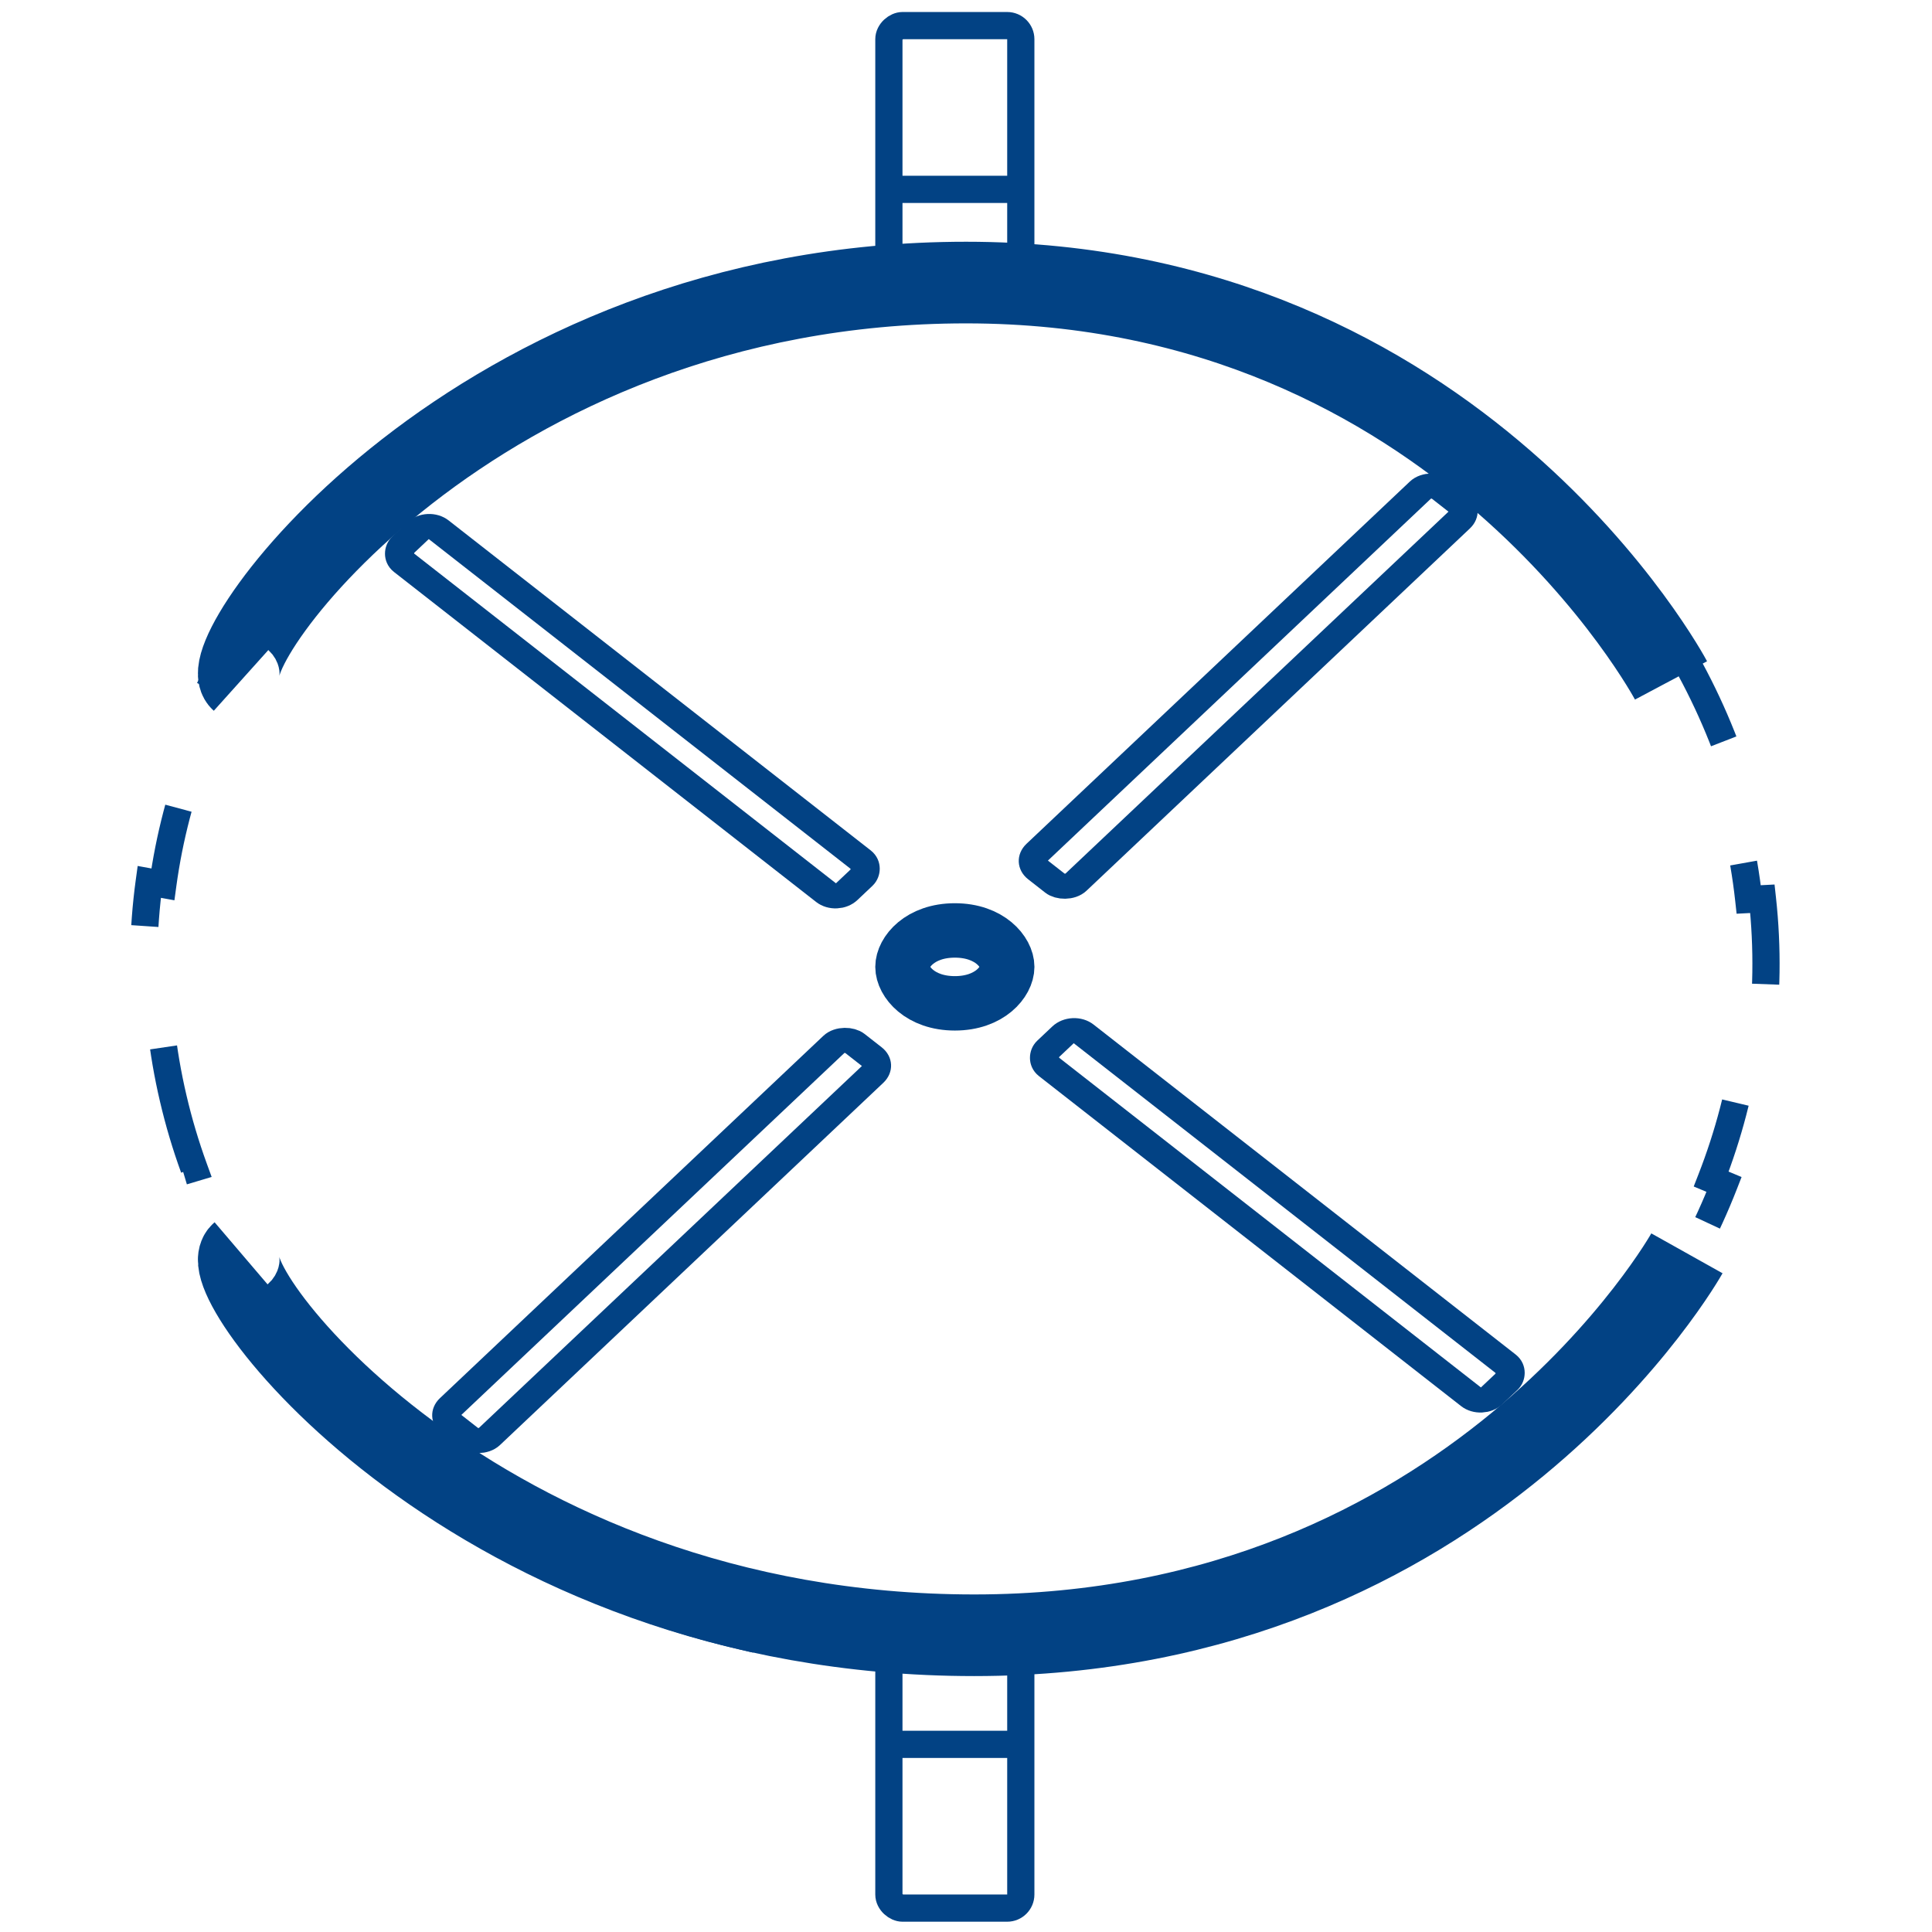 <svg width="71" height="71" viewBox="0 0 71 71" fill="none" xmlns="http://www.w3.org/2000/svg">
<path d="M61.055 22.81C62.064 24.349 62.898 25.995 63.53 27.734L63.054 27.876C63.357 28.709 63.612 29.564 63.817 30.439C64.021 31.313 64.17 32.187 64.265 33.055L64.768 33.029C64.967 34.842 64.937 36.638 64.698 38.392L64.197 38.301C63.961 40.025 63.518 41.709 62.886 43.33L63.359 43.528C62.723 45.158 61.898 46.724 60.904 48.204L60.477 47.917C59.525 49.335 58.413 50.672 57.157 51.908L57.525 52.266C56.285 53.486 54.907 54.609 53.408 55.614L53.106 55.202C51.678 56.16 50.135 57.01 48.493 57.735L48.722 58.187C47.112 58.898 45.408 59.489 43.622 59.946L43.47 59.467C42.615 59.686 41.741 59.873 40.849 60.027C39.957 60.181 39.067 60.299 38.18 60.381L38.254 60.873C36.402 61.045 34.565 61.065 32.76 60.944L32.768 60.451C30.927 60.328 29.123 60.056 27.374 59.647L27.282 60.127C25.447 59.697 23.672 59.119 21.979 58.405L22.158 57.953C20.444 57.23 18.817 56.366 17.302 55.375L17.036 55.781C15.454 54.747 13.99 53.575 12.67 52.283L13.018 51.944C11.706 50.658 10.54 49.252 9.548 47.74L9.127 47.991C8.118 46.452 7.283 44.806 6.651 43.067L7.127 42.925C6.824 42.092 6.569 41.237 6.365 40.362C6.16 39.488 6.011 38.614 5.916 37.746L5.413 37.772C5.215 35.959 5.244 34.163 5.484 32.409L5.985 32.5C6.22 30.776 6.663 29.092 7.296 27.471L6.822 27.273C7.459 25.643 8.283 24.077 9.277 22.597L9.704 22.884C10.657 21.466 11.769 20.129 13.025 18.893L12.657 18.535C13.897 17.315 15.274 16.192 16.774 15.187L17.075 15.599C18.504 14.641 20.046 13.791 21.688 13.066L21.46 12.614C23.07 11.903 24.774 11.312 26.559 10.855L26.712 11.334C27.567 11.115 28.441 10.928 29.333 10.774C30.224 10.62 31.115 10.502 32.002 10.42L31.927 9.928C33.779 9.756 35.617 9.736 37.421 9.857L37.414 10.35C39.254 10.473 41.059 10.745 42.807 11.155L42.9 10.674C44.735 11.104 46.51 11.682 48.203 12.396L48.024 12.848C49.738 13.571 51.364 14.435 52.88 15.426L53.145 15.02C54.727 16.054 56.192 17.226 57.511 18.518L57.163 18.857C58.476 20.143 59.641 21.549 60.633 23.061L61.055 22.81Z" stroke="#024284" stroke-dasharray="5 5"/>
<path d="M37.015 35.532C37.015 36.075 36.373 36.872 35.091 36.872C33.808 36.872 33.166 36.075 33.166 35.532C33.166 34.989 33.808 34.193 35.091 34.193C36.373 34.193 37.015 34.989 37.015 35.532Z" stroke="#024284" stroke-width="2"/>
<rect x="0.757" y="-0.036" width="20.382" height="1.799" rx="0.5" transform="matrix(0.727 -0.687 0.788 0.616 15.675 52.576)" stroke="#024284"/>
<rect x="0.757" y="-0.036" width="20.382" height="1.799" rx="0.5" transform="matrix(0.727 -0.687 0.788 0.616 37.231 32.204)" stroke="#024284"/>
<rect x="-0.031" y="-0.651" width="20.689" height="1.759" rx="0.5" transform="matrix(-0.788 -0.616 0.727 -0.687 54.902 51.173)" stroke="#024284"/>
<rect x="-0.031" y="-0.651" width="20.689" height="1.759" rx="0.5" transform="matrix(-0.788 -0.616 0.727 -0.687 31.2 32.646)" stroke="#024284"/>
<rect x="32.666" y="10.468" width="9.527" height="4.848" rx="0.5" transform="rotate(-90 32.666 10.468)" stroke="#024284"/>
<path d="M8.859 25.005C7.749 24.008 17.371 10.384 35.504 10.384C53.637 10.384 61.409 25.005 61.409 25.005" stroke="#024284" stroke-width="3"/>
<path d="M8.86 46.059C7.738 47.016 17.466 60.095 35.801 60.095C54.136 60.095 61.994 46.059 61.994 46.059" stroke="#024284" stroke-width="3"/>
<line x1="32.751" y1="6.959" x2="37.43" y2="6.959" stroke="#024284"/>
<rect x="0.5" y="0.5" width="9.527" height="4.848" rx="0.5" transform="matrix(0 1 1 0 32.166 60.095)" stroke="#024284"/>
<line y1="-0.5" x2="4.679" y2="-0.5" transform="matrix(1 0 0 -1 32.751 63.604)" stroke="#024284"/>
</svg>
